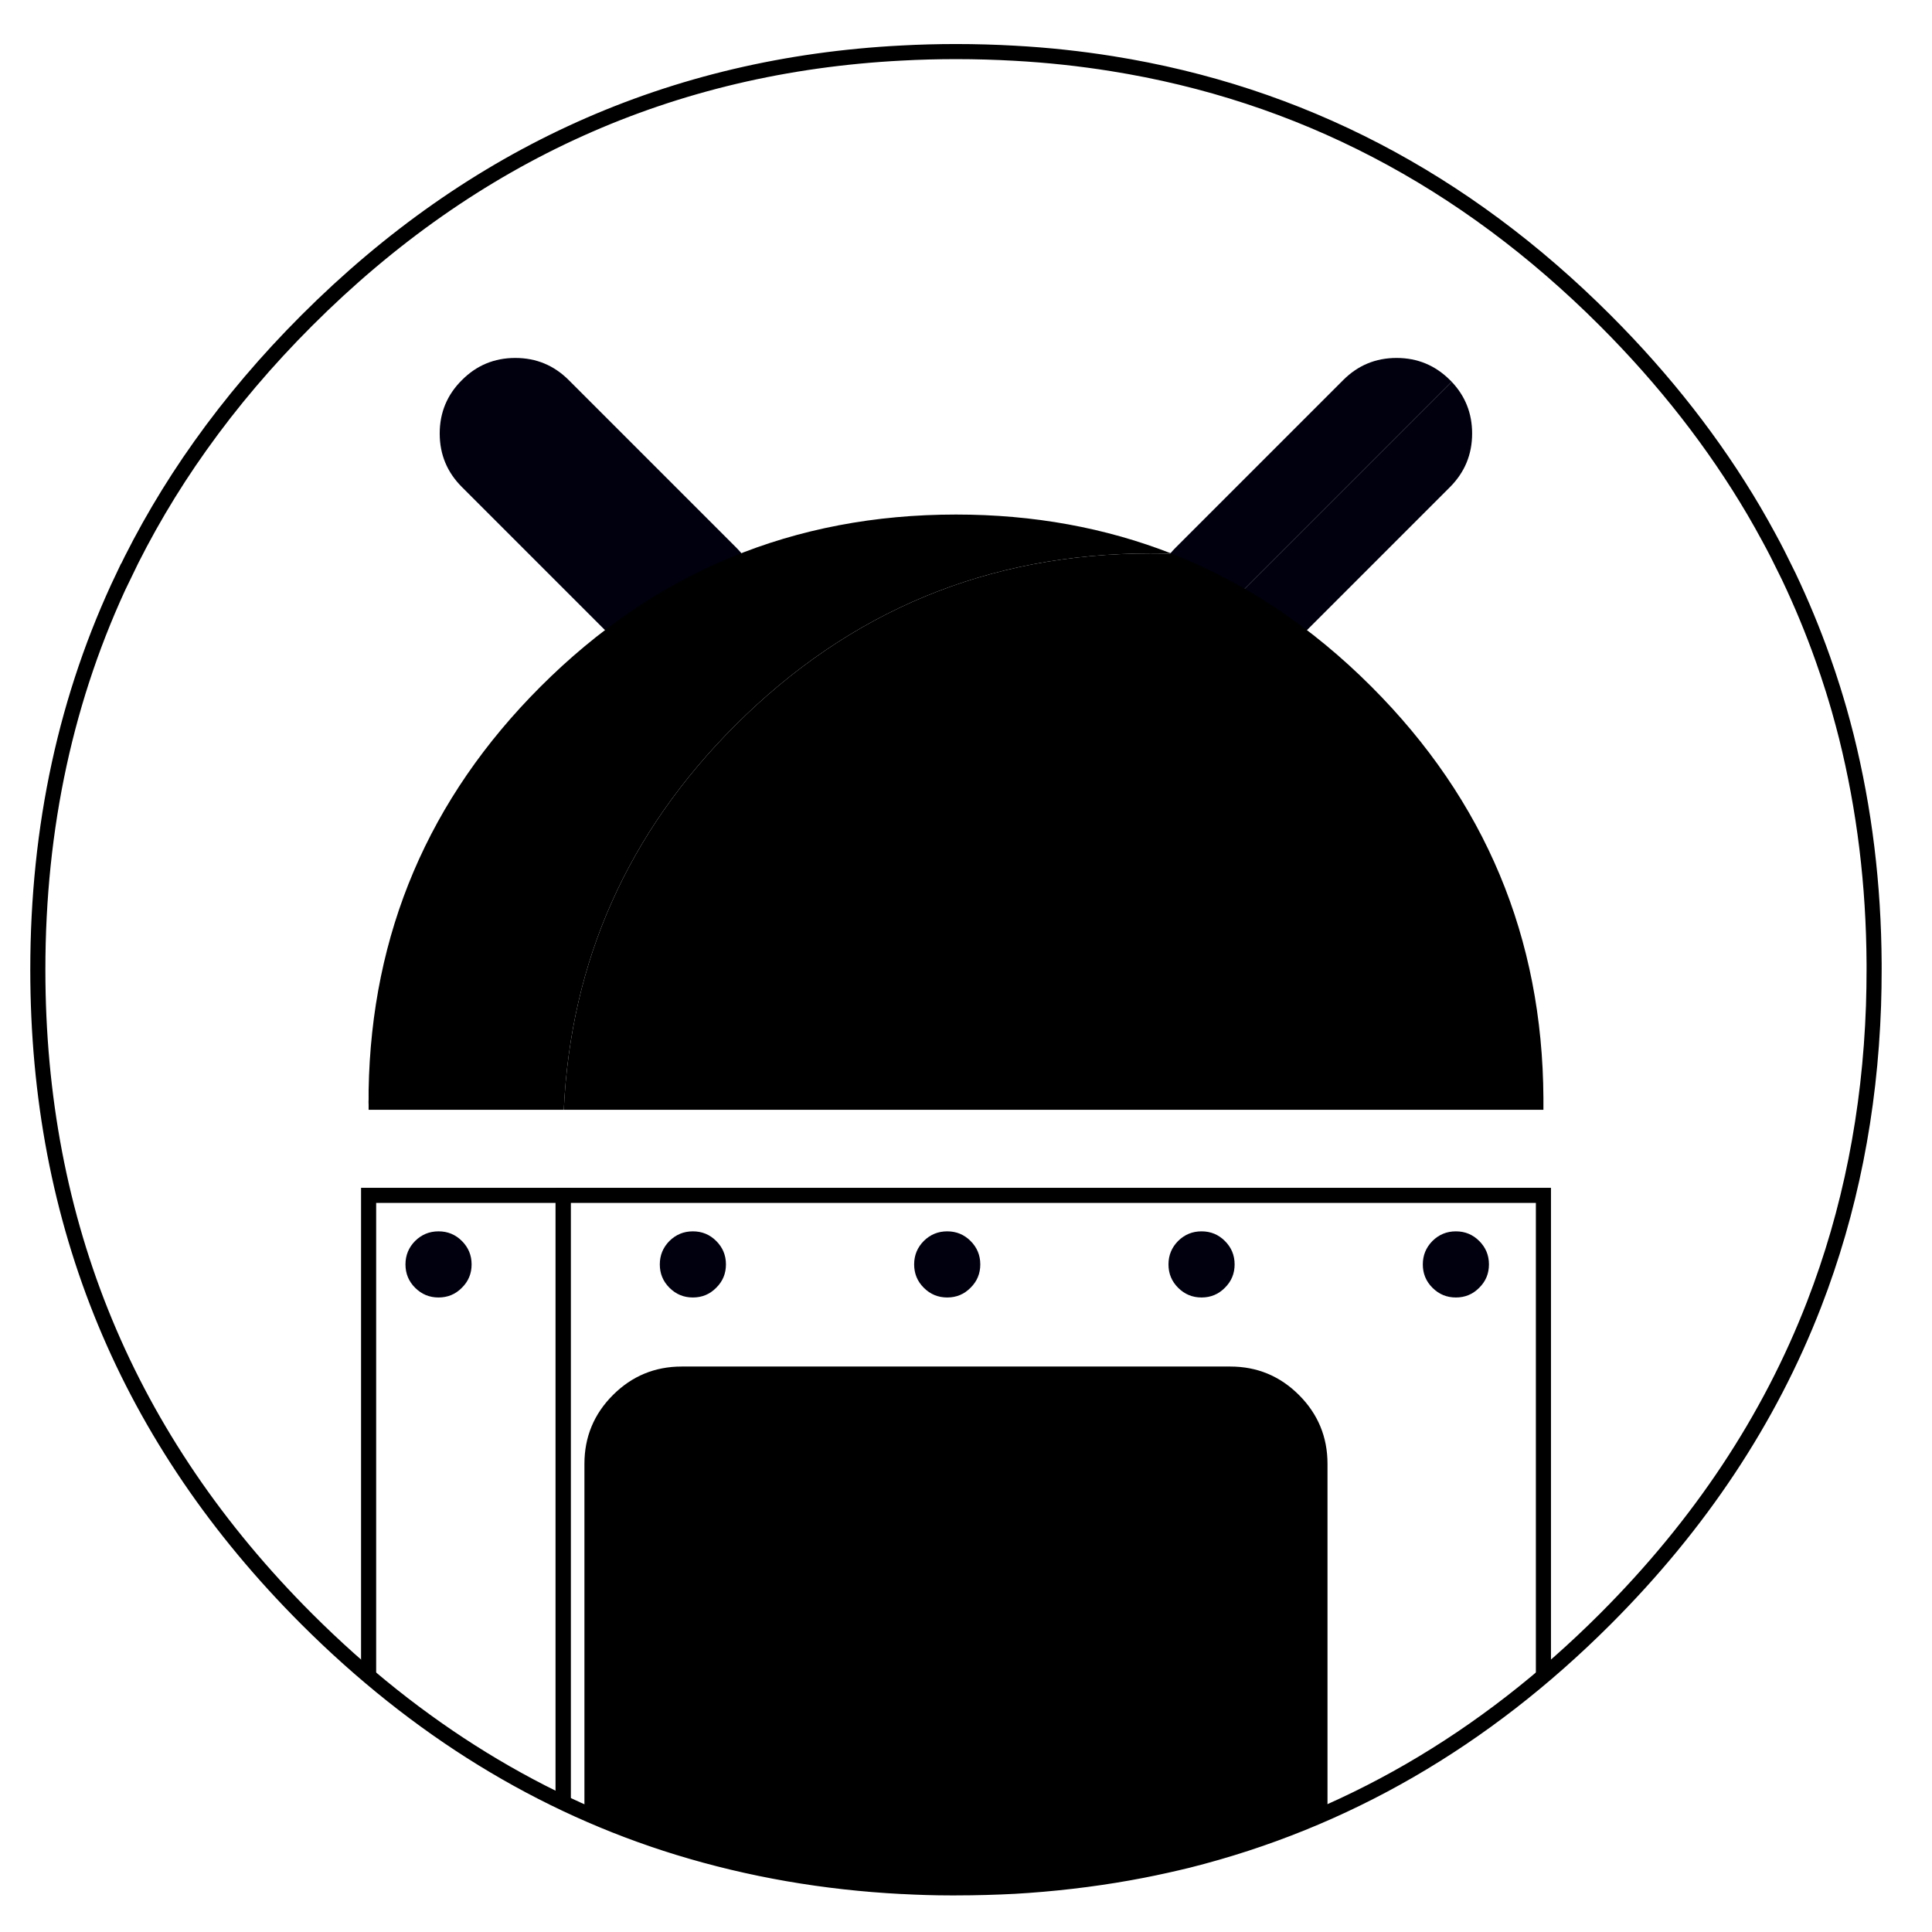<?xml version="1.0" encoding="UTF-8" standalone="no"?>
<!-- Generator: flash2svg, http://dissentgraphics.com/tools/flash2svg -->

<svg
   xmlns:dc="http://purl.org/dc/elements/1.1/"
   xmlns:cc="http://creativecommons.org/ns#"
   xmlns:rdf="http://www.w3.org/1999/02/22-rdf-syntax-ns#"
   xmlns:svg="http://www.w3.org/2000/svg"
   xmlns="http://www.w3.org/2000/svg"
   xmlns:sodipodi="http://sodipodi.sourceforge.net/DTD/sodipodi-0.dtd"
   xmlns:inkscape="http://www.inkscape.org/namespaces/inkscape"
   id="Android-Studio"
   image-rendering="optimizeSpeed"
   version="1.1"
   style="background-color:#ffffff"
   x="0px"
   y="0px"
   width="1024px"
   height="1024px"
   viewBox="0 0 1024 1024"
   enable-background="new 0 0 1024 1024"
   inkscape:version="0.48.5 r10040"
   sodipodi:docname="freedroid.svg">
  <sodipodi:namedview
     pagecolor="#ffffff"
     bordercolor="#666666"
     borderopacity="1"
     objecttolerance="10"
     gridtolerance="10"
     guidetolerance="10"
     inkscape:pageopacity="0"
     inkscape:pageshadow="2"
     inkscape:window-width="1920"
     inkscape:window-height="1007"
     id="namedview76"
     showgrid="false"
     inkscape:zoom="0.921875"
     inkscape:cx="520.99209"
     inkscape:cy="366.01036"
     inkscape:window-x="0"
     inkscape:window-y="31"
     inkscape:window-maximized="1"
     inkscape:current-layer="Android-Studio" />
  <defs
     transform="matrix(1 0 0 1 0 0) "
     id="defs3" />
  <g
     id="bg"
     transform="matrix(1.031,0,0,1.031,-21.242,-13.954)"
     style="fill:none;stroke:#000000;stroke-opacity:1;stroke-width:7.759;stroke-miterlimit:4;stroke-dasharray:none">
    <g
       id="shape2"
       style="fill:none;stroke:#000000;stroke-opacity:1;stroke-width:7.759;stroke-miterlimit:4;stroke-dasharray:none">
      <path
         id="path1"
         d="m 929.85,289.65 c -2.35,-4.35 -4.95,-9 -7.65,-13.6 -20.3,-34.5 -45.8,-67.2 -76.35,-97.75 C 773.25,105.7 688.7,61.65 592.2,46.25 c -16.25,-2.6 -32.8,-4.4 -50.05,-5.35 -9.7,-0.55 -19.85,-0.85 -30.1,-0.85 -9.35,0 -18.6,0.25 -27.9,0.75 -118.35,6.1 -220.3,51.95 -305.85,137.5 -20.5,20.5 -38.75,41.95 -54.7,64.4 -15.35,21.55 -28.55,44 -39.6,67.2 l -0.025,-0.025 Q 40.05,401.873 40.05,512.05 c 0,130.35 46.1,241.65 138.25,333.8 56.7,56.65 120.55,95.9 191.1,117.55 36.75,11.25 74.8,17.85 114.75,19.95 0.15,0 0.25,0 0.4,0 8.5,0.45 16.6,0.7 24.5,0.7 1.2,0 2.1,0 3,0 10.3,0 20.5,-0.3 30.1,-0.8 2.5,-0.15 4.75,-0.3 6.95,-0.45 20.2,-1.45 39.9,-4.05 58.7,-7.7 7.95,-1.55 15.8,-3.3 23.4,-5.15 80.8,-20.3 152.15,-61.6 214.65,-124.1 48.6,-48.6 84.4,-102.5 107.35,-161.8 18.45,-47.65 28.65,-98.8 30.55,-153.5 0.2,-6.05 0.3,-12.25 0.3,-18.5 0,-0.65 0,-1.35 0,-2 0,-0.35 0,-0.65 0,-1 -0.2,-40.65 -4.95,-79.5 -14.3,-117 -1.1,-4.35 -2.35,-9 -3.65,-13.6 -1,-3.4 -2,-6.85 -3.15,-10.5 -1.6,-5.15 -3.4,-10.5 -5.3,-15.85 -5.05,-14.25 -10.85,-28.25 -17.45,-42.15 -1.85,-3.8 -3.75,-7.65 -5.7,-11.5 -1.45,-2.85 -2.95,-5.7 -4.65,-8.8 z"
         inkscape:connector-curvature="0"
         style="fill:none;fill-opacity:1;stroke:#000000;stroke-opacity:1;stroke-width:7.759;stroke-miterlimit:4;stroke-dasharray:none" />
    </g>
  </g>
  <g
     id="Calque.__2015"
     transform="matrix(1.031,0,0,1.031,-21.242,-13.954)"
     style="fill:#00000f;fill-opacity:1">
    <g
       id="Symbole.__2038_1"
       overflow="visible"
       style="overflow:visible;fill:#00000f;fill-opacity:1">
      <g
         id="Calque.__2030"
         style="fill:#00000f;fill-opacity:1">
        <g
           id="shape83"
           style="fill:#00000f;fill-opacity:1">
          <path
             id="path70"
             d="m 738.55,197.55 q -16.1,0 -27.45,11.4 l -86.1,86.1 c -7.6,7.55 -11.4,16.7 -11.4,27.45 0,10.75 3.8,19.9 11.4,27.5 0.3,0.3 0.6,0.6 0.85,0.85 L 766.9,209.8 c -0.25,-0.25 -0.55,-0.55 -0.85,-0.85 -7.6,-7.6 -16.75,-11.4 -27.5,-11.4 z m -491.9,38.85 c 0,10.75 3.8,19.9 11.4,27.5 l 86.1,86.1 c 7.55,7.55 16.7,11.35 27.45,11.35 10.75,0 19.9,-3.8 27.5,-11.35 7.55,-7.6 11.35,-16.75 11.35,-27.5 0,-10.75 -3.8,-19.9 -11.35,-27.45 L 313,208.95 c -7.6,-7.6 -16.75,-11.4 -27.5,-11.4 -10.75,0 -19.9,3.8 -27.45,11.4 -7.6,7.55 -11.4,16.7 -11.4,27.45 z"
             inkscape:connector-curvature="0"
             style="fill:#00000f;fill-opacity:1" />
          <path
             id="path71"
             d="m 766.05,263.9 c 7.55,-7.6 11.35,-16.75 11.35,-27.5 0,-10.35 -3.5,-19.2 -10.5,-26.6 L 625.85,350.85 c 7.4,7 16.25,10.5 26.6,10.5 10.75,0 19.9,-3.8 27.5,-11.35 l 86.1,-86.1 z"
             inkscape:connector-curvature="0"
             style="fill:#00000f;fill-opacity:1" />
        </g>
      </g>
    </g>
  </g>
  <mask
     id="bg2">
    <g
       id="g">
      <g
         id="shape16">
        <path
           id="path10"
           fill="#FFFFFF"
           fill-opacity="1"
           d="M929.85,289.65 C927.5,285.3 924.9,280.65 922.2,276.05 901.9,241.55 876.4,208.85 845.85,178.3 773.25,105.7 688.7,61.65 592.2,46.25 575.95,43.65 559.4,41.85 542.15,40.9 532.45,40.35 522.3,40.05 512.05,40.05 502.7,40.05 493.45,40.3 484.15,40.8 365.8,46.9 263.85,92.75 178.3,178.3 157.8,198.8 139.55,220.25 123.6,242.7 108.25,264.25 95.05,286.7 84,309.9 L83.975,309.875 Q40.05,401.873 40.05,512.05 C40.05,642.4 86.15,753.7 178.3,845.85 235,902.5 298.85,941.75 369.4,963.4 406.15,974.65 444.2,981.25 484.15,983.35 484.3,983.35 484.4,983.35 484.55,983.35 493.05,983.8 501.15,984.05 509.05,984.05 510.25,984.05 511.15,984.05 512.05,984.05 522.35,984.05 532.55,983.75 542.15,983.25 544.65,983.1 546.9,982.95 549.1,982.8 569.3,981.35 589,978.75 607.8,975.1 615.75,973.55 623.6,971.8 631.2,969.95 712,949.65 783.35,908.35 845.85,845.85 894.45,797.25 930.25,743.35 953.2,684.05 971.65,636.4 981.85,585.25 983.75,530.55 983.95,524.5 984.05,518.3 984.05,512.05 984.05,511.4 984.05,510.7 984.05,510.05 984.05,509.7 984.05,509.4 984.05,509.05 983.85,468.4 979.1,429.55 969.75,392.05 968.65,387.7 967.4,383.05 966.1,378.45 965.1,375.05 964.1,371.6 962.95,367.95 961.35,362.8 959.55,357.45 957.65,352.1 952.6,337.85 946.8,323.85 940.2,309.95 938.35,306.15 936.45,302.3 934.5,298.45 933.05,295.6 931.55,292.75 929.85,289.65z" />
      </g>
    </g>
  </mask>
  <g
     id="masked"
     mask="url(#bg2)"
     transform="matrix(1.031,0,0,1.031,-21.242,-13.954)">
    <g
       id="Calque.__2016">
      <g
         id="shape6">
        <path
           id="path3"
           d="m 814.05,584.05 0,-6 C 813.6,495.5 784.1,425 725.6,366.5 694.8,335.7 660.65,312.95 623.2,298.25 c -3.7,-0.15 -7.4,-0.2 -11.15,-0.2 -83.4,0 -154.6,29.5 -213.55,88.45 -55.15,55.15 -84.5,121 -88.05,197.55 l 503.6,0 z"
           inkscape:connector-curvature="0"
           style="fill:#000000;fill-opacity:1" />
        <path
           id="path5"
           d="m 612.05,298.05 c 3.75,0 7.45,0.05 11.15,0.2 -34.25,-13.45 -71.3,-20.2 -111.15,-20.2 -83.4,0 -154.6,29.5 -213.55,88.45 -57.55,57.55 -87,126.7 -88.4,207.55 l 0,4.5 c -0.05,0.5 -0.05,1 -0.05,1.5 0,0.5 0,1 0.05,1.5 l 0,2.5 100.35,0 C 314,507.5 343.35,441.65 398.5,386.5 457.45,327.55 528.65,298.05 612.05,298.05 z"
           inkscape:connector-curvature="0"
           style="fill:#000000;fill-opacity:1" />
        <path
           id="path7"
           d="m 310.1,628.05 -100,0 0,426 100,0 0,-426 z"
           inkscape:connector-curvature="0"
           style="fill:none;fill-opacity:1;stroke:#000000;stroke-opacity:1;stroke-width:7.759;stroke-miterlimit:4;stroke-dasharray:none" />
        <path
           id="path8"
           d="m 310.1,628.05 0,426 503.95,0 0,-426 -503.95,0 z"
           inkscape:connector-curvature="0"
           style="fill:none;fill-opacity:1;stroke:#000000;stroke-opacity:1;stroke-width:7.759;stroke-miterlimit:4;stroke-dasharray:none" />
      </g>
    </g>
    <g
       id="Calque.__2017">
      <g
         id="shape14">
        <path
           id="path9"
           d="m 688.4,730.7 q -14.65,-14.65 -35.35,-14.65 l -282,0 c -13.8,0 -25.6,4.9 -35.35,14.65 -9.75,9.75 -14.65,21.55 -14.65,35.35 l 0,302 c 0,13.8 4.9,25.6 14.65,35.35 9.75,9.75 21.55,14.65 35.35,14.65 l 282,0 c 13.8,0 25.6,-4.9 35.35,-14.65 9.75,-9.75 14.65,-21.55 14.65,-35.35 l 0,-302 c 0,-13.8 -4.9,-25.6 -14.65,-35.35 z"
           inkscape:connector-curvature="0"
           style="fill:#000000;fill-opacity:1" />
      </g>
    </g>
  </g>
  <g
     id="Calque.__2021"
     transform="matrix(1.031,0,0,1.031,-21.242,-13.954)"
     style="fill:#00000f;fill-opacity:1">
    <g
       id="shape36"
       style="fill:#00000f;fill-opacity:1">
      <path
         id="path26"
         d="m 769.05,646.55 q -7.05,0 -12.05,4.95 c -3.3,3.35 -4.95,7.35 -4.95,12.05 0,4.7 1.65,8.7 4.95,12 3.35,3.35 7.35,5 12.05,5 4.7,0 8.7,-1.65 12,-5 3.35,-3.3 5,-7.3 5,-12 0,-4.7 -1.65,-8.7 -5,-12.05 -3.3,-3.3 -7.3,-4.95 -12,-4.95 z m -113.75,17 c 0,-4.7 -1.65,-8.7 -5,-12.05 -3.3,-3.3 -7.3,-4.95 -12,-4.95 -4.7,0 -8.7,1.65 -12.05,4.95 -3.3,3.35 -4.95,7.35 -4.95,12.05 0,4.7 1.65,8.7 4.95,12 3.35,3.35 7.35,5 12.05,5 4.7,0 8.7,-1.65 12,-5 3.35,-3.3 5,-7.3 5,-12 z m -409.25,17 c 4.7,0 8.7,-1.65 12,-5 3.35,-3.3 5,-7.3 5,-12 0,-4.7 -1.65,-8.7 -5,-12.05 -3.3,-3.3 -7.3,-4.95 -12,-4.95 -4.7,0 -8.7,1.65 -12.05,4.95 -3.3,3.35 -4.95,7.35 -4.95,12.05 0,4.7 1.65,8.7 4.95,12 3.35,3.35 7.35,5 12.05,5 z m 130.75,-34 c -4.7,0 -8.7,1.65 -12.05,4.95 -3.3,3.35 -4.95,7.35 -4.95,12.05 0,4.7 1.65,8.7 4.95,12 3.35,3.35 7.35,5 12.05,5 4.7,0 8.7,-1.65 12,-5 3.35,-3.3 5,-7.3 5,-12 0,-4.7 -1.65,-8.7 -5,-12.05 -3.3,-3.3 -7.3,-4.95 -12,-4.95 z m 147.75,17 c 0,-4.7 -1.65,-8.7 -5,-12.05 -3.3,-3.3 -7.3,-4.95 -12,-4.95 -4.7,0 -8.7,1.65 -12.05,4.95 -3.3,3.35 -4.95,7.35 -4.95,12.05 0,4.7 1.65,8.7 4.95,12 3.35,3.35 7.35,5 12.05,5 4.7,0 8.7,-1.65 12,-5 3.35,-3.3 5,-7.3 5,-12 z"
         inkscape:connector-curvature="0"
         style="fill:#00000f;fill-opacity:1" />
    </g>
  </g>
  <mask
     id="bg3">
    <g
       id="g1">
      <g
         id="shape46">
        <path
           id="path35"
           fill="#FFFFFF"
           fill-opacity="1"
           d="M929.85,289.65 C927.5,285.3 924.9,280.65 922.2,276.05 901.9,241.55 876.4,208.85 845.85,178.3 773.25,105.7 688.7,61.65 592.2,46.25 575.95,43.65 559.4,41.85 542.15,40.9 532.45,40.35 522.3,40.05 512.05,40.05 502.7,40.05 493.45,40.3 484.15,40.8 365.8,46.9 263.85,92.75 178.3,178.3 157.8,198.8 139.55,220.25 123.6,242.7 108.25,264.25 95.05,286.7 84,309.9 L83.975,309.875 Q40.05,401.873 40.05,512.05 C40.05,642.4 86.15,753.7 178.3,845.85 235,902.5 298.85,941.75 369.4,963.4 406.15,974.65 444.2,981.25 484.15,983.35 484.3,983.35 484.4,983.35 484.55,983.35 493.05,983.8 501.15,984.05 509.05,984.05 510.25,984.05 511.15,984.05 512.05,984.05 522.35,984.05 532.55,983.75 542.15,983.25 544.65,983.1 546.9,982.95 549.1,982.8 569.3,981.35 589,978.75 607.8,975.1 615.75,973.55 623.6,971.8 631.2,969.95 712,949.65 783.35,908.35 845.85,845.85 894.45,797.25 930.25,743.35 953.2,684.05 971.65,636.4 981.85,585.25 983.75,530.55 983.95,524.5 984.05,518.3 984.05,512.05 984.05,511.4 984.05,510.7 984.05,510.05 984.05,509.7 984.05,509.4 984.05,509.05 983.85,468.4 979.1,429.55 969.75,392.05 968.65,387.7 967.4,383.05 966.1,378.45 965.1,375.05 964.1,371.6 962.95,367.95 961.35,362.8 959.55,357.45 957.65,352.1 952.6,337.85 946.8,323.85 940.2,309.95 938.35,306.15 936.45,302.3 934.5,298.45 933.05,295.6 931.55,292.75 929.85,289.65z" />
      </g>
    </g>
  </mask>
  <g
     id="masked1"
     mask="url(#bg3)"
     transform="matrix(1.031,0,0,1.031,-21.242,-13.954)"
     style="fill:none;stroke:none;stroke-opacity:1">
    <g
       id="Calque.__2022"
       style="fill:none;stroke:none;stroke-opacity:1">
      <g
         id="Symbole.__2040_1"
         overflow="visible"
         style="overflow:visible;fill:none;stroke:none;stroke-opacity:1">
        <mask
           id="Symbole.__2044">
          <g
             id="g3">
            <g
               id="Symbole.__2049_2"
               overflow="visible"
               style="overflow:visible">
              <g
                 id="Calque.__2031">
                <g
                   id="shape84">
                  <path
                     id="path72"
                     d="m 703.1,766.1 q 0,-20.7 -14.65,-35.35 C 678.7,721 666.9,716.1 653.1,716.1 l -282,0 c -13.8,0 -25.6,4.9 -35.35,14.65 C 326,740.5 321.1,752.3 321.1,766.1 l 0,302 c 0,13.8 4.9,25.6 14.65,35.35 9.75,9.75 21.55,14.65 35.35,14.65 l 282,0 c 13.8,0 25.6,-4.9 35.35,-14.65 9.75,-9.75 14.65,-21.55 14.65,-35.35 l 0,-302 z"
                     inkscape:connector-curvature="0"
                     style="fill:#ffffff;fill-opacity:1" />
                </g>
              </g>
            </g>
          </g>
        </mask>
        <g
           id="masked3"
           mask="url(#Symbole.__2044)"
           style="fill:none;stroke:none;stroke-opacity:1">
          <g
             id="Symbole.__2052"
             style="fill:none;stroke:none;stroke-opacity:1">
            <g
               id="Symbole.__2045_2"
               overflow="visible"
               style="overflow:visible;fill:none;stroke:none;stroke-opacity:1">
              <g
                 id="Calque.__2032"
                 style="fill:none;stroke:none;stroke-opacity:1">
                <g
                   id="shape85"
                   style="fill:none;stroke:none;stroke-opacity:1">
                  <path
                     id="path73"
                     d="m 554.45,845.2 c 4.85,-5.65 10.95,-9.1 18.35,-10.3 -2,-15.35 -5.95,-30.3 -11.95,-44.65 -7.15,3.45 -14.7,4 -22.3,1.65 -7.65,-2.3 -13.5,-6.95 -17.6,-13.9 -3.65,-6.55 -4.85,-13.5 -3.5,-20.9 1.3,-7.2 4.75,-13.25 10.35,-18 -6.7,-7.2 -14,-13.75 -21.85,-19.8 -4.75,5.65 -10.75,9.05 -17.9,10.25 -7.4,1.35 -14.4,0.15 -20.8,-3.65 -6.1,-3.4 -10.4,-8.4 -13.05,-14.9 -2.65,-6.3 -3.1,-12.8 -1.3,-19.45 -9.4,-3 -19.05,-5.1 -28.95,-6.5 -1,7.6 -4.45,13.9 -10.2,19 -5.75,5.05 -12.5,7.6 -20.2,7.6 -7.4,0 -13.85,-2.3 -19.45,-6.95 -5.65,-4.55 -9.2,-10.4 -10.65,-17.45 -10.95,2.4 -21.3,5.75 -31.25,9.95 2.75,6.95 2.85,14 0.45,21.2 -2.55,7.2 -7.1,12.7 -13.6,16.6 -6.2,3.65 -12.85,4.85 -19.8,3.85 Q 288.95,737.4 281.7,730 c -6.9,6.4 -13.05,13.15 -18.6,20.25 5.95,4.65 9.75,10.7 11.3,18.25 1.4,7.6 0.3,14.7 -3.55,21.3 -3.65,6.4 -8.95,10.85 -15.8,13.4 -6.75,2.5 -13.6,2.75 -20.45,0.4 -3.2,10.1 -5.55,20.35 -6.95,31.1 7.8,0.75 14.35,3.95 19.65,9.8 5.3,5.9 7.95,12.75 7.95,20.7 0,7.4 -2.4,14.05 -7.2,19.65 -4.75,5.65 -10.6,9.2 -17.75,10.5 0.95,4.9 2.3,9.5 3.75,14.05 2.75,-0.75 5.6,-1.1 8.4,-1 5.3,0.1 10.25,1.55 14.8,4.2 4.75,2.75 8.4,6.4 11.15,11.15 3.75,6.55 5,13.5 3.55,20.9 -1.35,7.3 -4.85,13.25 -10.5,18.05 6.3,8.25 13.25,16 20.9,22.95 2.85,-3.4 6.3,-6.15 10.4,-8.15 4.05,-1.9 8.25,-2.9 12.7,-3 5.65,-0.1 10.95,1.2 15.9,4.1 6.95,4.1 11.7,9.95 14.05,17.55 2.3,7.65 1.75,15.15 -1.65,22.35 9.6,3.95 19.55,7.05 29.7,9.15 1.45,-6.95 5,-12.8 10.65,-17.35 5.6,-4.65 12.05,-6.95 19.45,-6.95 7.7,0 14.45,2.55 20.2,7.65 5.75,5.05 9.2,11.35 10.2,19 9.15,-1.25 18.2,-3.2 27.05,-6 -2.3,-6.7 -2.2,-13.6 0.35,-20.45 2.55,-6.95 7.05,-12.25 13.45,-15.9 4.55,-2.55 9.3,-3.95 14.5,-4.1 5.1,-0.1 9.85,0.9 14.35,3.1 4.65,2.35 8.55,5.55 11.5,9.75 8.75,-6.55 16.8,-14.05 24.45,-22.45 -5.4,-4.75 -8.65,-10.7 -9.85,-17.9 -1.2,-7.2 0,-14.05 3.65,-20.35 2.75,-4.75 6.5,-8.5 11.3,-11.25 4.5,-2.65 9.35,-4 14.7,-4.1 4.2,-0.1 8.25,0.65 12.25,2.3 3.65,-8.95 6.5,-18.1 8.6,-27.75 -6.75,-1.65 -12.25,-5.3 -16.55,-10.7 -4.45,-5.65 -6.65,-11.95 -6.65,-19 0,-7.65 2.45,-14.25 7.4,-20 z M 352.2,743.85 c 15.25,-6.55 31.25,-9.75 47.95,-9.75 16.8,0 32.85,3.2 48.1,9.75 14.7,6.15 27.85,15 39.25,26.4 11.35,11.4 20.2,24.55 26.4,39.25 6.5,15.25 9.7,31.25 9.7,48.05 0,16.7 -3.2,32.75 -9.7,48 -6.2,14.8 -15.05,27.85 -26.4,39.2 -11.4,11.4 -24.55,20.25 -39.25,26.45 -15.25,6.5 -31.3,9.7 -48.1,9.7 -16.7,0 -32.7,-3.2 -47.95,-9.7 -14.7,-6.2 -27.85,-15.05 -39.25,-26.45 -11.4,-11.35 -20.2,-24.5 -26.4,-39.2 -6.55,-15.25 -9.75,-31.3 -9.75,-48 0,-16.8 3.2,-32.8 9.75,-48.05 6.2,-14.7 15,-27.85 26.4,-39.25 11.4,-11.4 24.55,-20.25 39.25,-26.4 z"
                     inkscape:connector-curvature="0"
                     style="fill:none;fill-opacity:1;stroke:none;stroke-opacity:1" />
                  <path
                     id="path74"
                     d="m 352.2,743.85 c -14.7,6.15 -27.85,15 -39.25,26.4 -11.4,11.4 -20.2,24.55 -26.4,39.25 -6.55,15.25 -9.75,31.25 -9.75,48.05 0,16.7 3.2,32.75 9.75,48 6.2,14.7 15,27.85 26.4,39.2 11.4,11.4 24.55,20.25 39.25,26.45 15.25,6.5 31.25,9.7 47.95,9.7 16.8,0 32.85,-3.2 48.1,-9.7 14.7,-6.2 27.85,-15.05 39.25,-26.45 11.35,-11.35 20.2,-24.4 26.4,-39.2 6.5,-15.25 9.7,-31.3 9.7,-48 0,-16.8 -3.2,-32.8 -9.7,-48.05 -6.2,-14.7 -15.05,-27.85 -26.4,-39.25 -11.4,-11.4 -24.55,-20.25 -39.25,-26.4 -15.25,-6.55 -31.3,-9.75 -48.1,-9.75 -16.7,0 -32.7,3.2 -47.95,9.75 z m 20.55,46.4 c 8.5,-3.65 17.35,-5.4 26.75,-5.4 9.3,0 18.15,1.75 26.65,5.4 l 0.1,0 c 8.05,3.45 15.25,8.3 21.55,14.6 l 0.2,0.1 c 6.3,6.3 11.2,13.6 14.7,21.9 l -0.1,-0.15 c 3.65,8.55 5.45,17.4 5.45,26.65 0,9.3 -1.8,18.15 -5.45,26.65 l 0.1,0 c -3.5,8.3 -8.4,15.6 -14.7,21.9 l -0.2,0.1 c -6.3,6.2 -13.5,11.05 -21.55,14.45 l -0.35,0.15 c -8.4,3.4 -17.25,5.2 -26.4,5.2 -9.3,0 -18.15,-1.8 -26.55,-5.2 l -0.2,-0.15 c -8.15,-3.4 -15.3,-8.2 -21.55,-14.45 0,0 -0.1,-0.1 -0.1,-0.1 -6.45,-6.35 -11.4,-13.65 -14.8,-21.9 -3.65,-8.5 -5.45,-17.35 -5.45,-26.65 0,-9.25 1.8,-18.1 5.45,-26.65 l 0,0.15 c 3.4,-8.3 8.35,-15.6 14.8,-21.9 0,0 0.1,-0.1 0.1,-0.1 6.25,-6.3 13.4,-11.15 21.55,-14.6 z"
                     inkscape:connector-curvature="0"
                     style="fill:none;fill-opacity:1;stroke:none;stroke-opacity:1" />
                  <path
                     id="path75"
                     d="m 372.75,790.25 c -8.15,3.45 -15.3,8.3 -21.55,14.6 0,0 -0.1,0.1 -0.1,0.1 -6.45,6.3 -11.4,13.6 -14.8,21.9 l 0,-0.15 c -3.65,8.55 -5.45,17.4 -5.45,26.65 0,9.3 1.8,18.15 5.45,26.65 3.4,8.25 8.35,15.55 14.8,21.9 0,0 0.1,0.1 0.1,0.1 6.25,6.25 13.4,11.05 21.55,14.45 l 0.2,0.15 c 8.4,3.4 17.25,5.2 26.55,5.2 9.15,0 18,-1.8 26.4,-5.2 l 0.35,-0.15 c 8.05,-3.4 15.25,-8.25 21.55,-14.45 l 0.2,-0.1 c 6.3,-6.3 11.2,-13.6 14.7,-21.9 l -0.1,0 c 3.65,-8.5 5.45,-17.35 5.45,-26.65 0,-9.25 -1.8,-18.1 -5.45,-26.65 l 0.1,0.15 c -3.5,-8.3 -8.4,-15.6 -14.7,-21.9 l -0.2,-0.1 c -6.3,-6.3 -13.5,-11.15 -21.55,-14.6 l -0.1,0 c -8.5,-3.65 -17.35,-5.4 -26.65,-5.4 -9.4,0 -18.25,1.75 -26.75,5.4 z m 16.9,53.3 c 2.8,-2.7 6,-4 9.85,-4 3.75,0 6.95,1.3 9.75,4 0.1,0 0.1,0 0.2,0.1 2.55,2.75 3.85,5.95 3.85,9.7 0,3.8 -1.3,7.1 -3.95,9.85 -1.25,1.2 -2.65,2.1 -4.2,2.75 -0.1,0.1 -0.35,0.1 -0.45,0.25 -1.65,0.65 -3.45,1 -5.2,1 -3.85,0 -7.05,-1.35 -9.85,-4.1 -2.75,-2.75 -4.1,-6 -4.1,-9.75 0,-3.75 1.35,-6.95 4,-9.7 0,-0.1 0,-0.1 0.1,-0.1 z m 236.2,20.4 c -6.2,3.65 -12.85,4.9 -19.8,3.9 -6.85,-1 -12.7,-3.9 -17.6,-8.85 -6.85,6.4 -13,13.15 -18.55,20.25 5.95,4.6 9.75,10.7 11.3,18.2 1.4,7.65 0.3,14.7 -3.55,21.35 -3.65,6.4 -8.95,10.85 -15.8,13.35 -6.75,2.55 -13.6,2.8 -20.45,0.45 -3.2,10.05 -5.55,20.35 -7,31.05 7.85,0.8 14.4,4 19.7,9.85 5.3,5.85 7.95,12.7 7.95,20.7 0,7.4 -2.45,14 -7.2,19.65 -4.75,5.65 -10.6,9.15 -17.8,10.5 1,4.85 2.35,9.5 3.8,14.05 2.75,-0.8 5.6,-1.1 8.4,-1 5.3,0.1 10.25,1.55 14.8,4.2 4.75,2.75 8.4,6.4 11.15,11.15 3.75,6.55 5,13.5 3.55,20.9 -1.35,7.3 -4.85,13.25 -10.5,18 6.3,8.3 13.25,16.05 20.9,23 2.85,-3.4 6.3,-6.2 10.35,-8.2 4.1,-1.85 8.3,-2.85 12.75,-2.95 5.6,-0.1 10.95,1.2 15.9,4.1 6.95,4.05 11.7,9.95 14.05,17.55 2.3,7.65 1.75,15.15 -1.65,22.35 9.6,3.95 19.55,7.05 29.7,9.15 1.45,-6.95 5,-12.8 10.6,-17.35 5.65,-4.65 12.05,-6.95 19.45,-6.95 7.75,0 14.5,2.55 20.25,7.6 5.75,5.1 9.2,11.4 10.15,19 9.2,-1.2 18.25,-3.2 27.1,-5.95 -2.3,-6.75 -2.2,-13.6 0.35,-20.45 2.5,-6.95 7.05,-12.25 13.45,-15.9 4.55,-2.55 9.3,-4 14.5,-4.1 5.1,-0.1 9.85,0.9 14.35,3.1 4.65,2.3 8.5,5.5 11.5,9.7 8.75,-6.5 16.8,-14 24.45,-22.4 -5.45,-4.75 -8.65,-10.75 -9.85,-17.9 -1.2,-7.2 0,-14.05 3.65,-20.35 2.75,-4.75 6.5,-8.5 11.25,-11.3 4.55,-2.65 9.4,-3.95 14.7,-4.05 4.2,-0.15 8.3,0.65 12.3,2.3 3.65,-8.95 6.5,-18.15 8.6,-27.75 -6.75,-1.65 -12.25,-5.3 -16.55,-10.7 -4.45,-5.65 -6.65,-11.95 -6.65,-19 0,-7.65 2.45,-14.3 7.4,-20.05 4.85,-5.6 10.95,-9.05 18.35,-10.25 -2,-15.35 -5.95,-30.3 -11.95,-44.65 -7.15,3.4 -14.7,3.95 -22.3,1.65 -7.65,-2.3 -13.5,-6.95 -17.6,-13.95 -3.65,-6.5 -4.85,-13.45 -3.5,-20.85 1.3,-7.2 4.75,-13.3 10.35,-18.05 -6.75,-7.15 -14,-13.7 -21.85,-19.75 -4.75,5.6 -10.75,9.05 -17.9,10.25 -7.45,1.35 -14.4,0.1 -20.8,-3.65 -6.1,-3.4 -10.4,-8.4 -13.05,-14.9 -2.65,-6.3 -3.1,-12.85 -1.3,-19.45 -9.4,-3 -19.05,-5.1 -29,-6.55 -0.95,7.65 -4.4,13.95 -10.15,19.05 -5.75,5.05 -12.5,7.6 -20.25,7.6 -7.4,0 -13.8,-2.3 -19.45,-6.95 -5.6,-4.55 -9.15,-10.4 -10.6,-17.45 -10.95,2.4 -21.3,5.7 -31.25,9.9 2.75,7 2.85,14.05 0.4,21.25 -2.5,7.2 -7.05,12.7 -13.55,16.55 z m 81.1,-0.85 c 16.8,0 32.85,3.2 48.1,9.7 14.7,6.2 27.85,15.05 39.2,26.45 11.4,11.35 20.25,24.5 26.45,39.2 6.5,15.25 9.7,31.3 9.7,48.1 0,16.7 -3.2,32.7 -9.7,47.95 -6.2,14.85 -15.05,27.85 -26.45,39.25 -11.35,11.4 -24.5,20.25 -39.2,26.4 -15.25,6.55 -31.3,9.75 -48.1,9.75 -16.7,0 -32.7,-3.2 -47.95,-9.75 -14.7,-6.15 -27.85,-15 -39.25,-26.4 -11.4,-11.4 -20.25,-24.55 -26.4,-39.25 -6.55,-15.25 -9.75,-31.25 -9.75,-47.95 0,-16.8 3.2,-32.85 9.75,-48.1 6.15,-14.7 15,-27.85 26.4,-39.2 11.4,-11.4 24.55,-20.25 39.25,-26.45 15.25,-6.5 31.25,-9.7 47.95,-9.7 z"
                     inkscape:connector-curvature="0"
                     style="fill:none;fill-opacity:1;stroke:none;stroke-opacity:1" />
                  <path
                     id="path76"
                     d="m 706.95,863.1 c -16.7,0 -32.7,3.2 -47.95,9.7 -14.7,6.2 -27.85,15.05 -39.25,26.45 -11.4,11.35 -20.25,24.5 -26.4,39.2 -6.55,15.25 -9.75,31.3 -9.75,48.1 0,16.7 3.2,32.7 9.75,47.95 6.15,14.7 15,27.85 26.4,39.25 11.4,11.4 24.55,20.25 39.25,26.4 15.25,6.55 31.25,9.75 47.95,9.75 16.8,0 32.85,-3.2 48.1,-9.75 14.7,-6.15 27.85,-15 39.2,-26.4 11.4,-11.4 20.25,-24.4 26.45,-39.25 6.5,-15.25 9.7,-31.25 9.7,-47.95 0,-16.8 -3.2,-32.85 -9.7,-48.1 -6.2,-14.7 -15.05,-27.85 -26.45,-39.2 -11.35,-11.4 -24.5,-20.25 -39.2,-26.45 -15.25,-6.5 -31.3,-9.7 -48.1,-9.7 z m -0.65,50.7 c 9.3,0 18.1,1.8 26.65,5.45 l 0.1,0 c 8.05,3.4 15.25,8.3 21.55,14.6 l 0.2,0.1 c 6.3,6.3 11.2,13.6 14.7,21.85 l -0.1,-0.1 c 3.65,8.5 5.4,17.35 5.4,26.65 0,9.3 -1.75,18.15 -5.4,26.65 l 0.1,0 c -3.5,8.3 -8.4,15.55 -14.7,21.85 l -0.2,0.15 c -6.3,6.15 -13.5,11.05 -21.55,14.45 l -0.35,0.1 c -8.4,3.45 -17.25,5.2 -26.4,5.2 -9.3,0 -18.15,-1.75 -26.55,-5.2 l -0.2,-0.1 c -8.2,-3.4 -15.35,-8.3 -21.65,-14.6 l 0.1,0.15 c -6.55,-6.45 -11.5,-13.7 -14.95,-22 -3.65,-8.5 -5.4,-17.35 -5.4,-26.65 0,-9.3 1.75,-18.15 5.4,-26.65 l 0,0.1 c 3.45,-8.25 8.4,-15.55 14.85,-21.85 0,0 0.1,-0.1 0.1,-0.1 6.25,-6.3 13.4,-11.15 21.55,-14.6 8.5,-3.65 17.35,-5.45 26.75,-5.45 z"
                     inkscape:connector-curvature="0"
                     style="fill:none;fill-opacity:1;stroke:none;stroke-opacity:1" />
                  <path
                     id="path77"
                     d="m 706.3,913.8 c -9.4,0 -18.25,1.8 -26.75,5.45 -8.15,3.45 -15.3,8.3 -21.55,14.6 0,0 -0.1,0.1 -0.1,0.1 -6.45,6.3 -11.4,13.6 -14.85,21.85 l 0,-0.1 c -3.65,8.5 -5.4,17.35 -5.4,26.65 0,9.3 1.75,18.15 5.4,26.65 3.45,8.3 8.4,15.55 14.95,22 l -0.1,-0.15 c 6.3,6.3 13.45,11.2 21.65,14.6 l 0.2,0.1 c 8.4,3.45 17.25,5.2 26.55,5.2 9.15,0 18,-1.75 26.4,-5.2 l 0.35,-0.1 c 8.05,-3.4 15.25,-8.3 21.55,-14.45 l 0.2,-0.15 c 6.3,-6.3 11.2,-13.55 14.7,-21.85 l -0.1,0 c 3.65,-8.5 5.4,-17.35 5.4,-26.65 0,-9.3 -1.75,-18.15 -5.4,-26.65 l 0.1,0.1 c -3.5,-8.25 -8.4,-15.55 -14.7,-21.85 l -0.2,-0.1 c -6.3,-6.3 -13.5,-11.2 -21.55,-14.6 l -0.1,0 C 724.4,915.6 715.6,913.8 706.3,913.8 z m 9.7,78.5 0.15,-0.1 c -1.25,1.2 -2.65,2.1 -4.2,2.75 -0.15,0.1 -0.35,0.1 -0.45,0.2 -1.65,0.7 -3.45,1 -5.2,1 -3.9,0 -7.1,-1.3 -9.85,-4.05 -2.75,-2.8 -4.1,-6 -4.1,-9.75 0,-3.75 1.35,-6.95 4,-9.75 0,-0.1 0,-0.1 0.1,-0.1 2.75,-2.65 5.95,-3.95 9.85,-3.95 3.75,0 6.95,1.3 9.7,3.95 0.15,0 0.15,0 0.25,0.1 2.55,2.8 3.85,6 3.85,9.75 0,3.85 -1.3,7.2 -4.1,9.95 z"
                     inkscape:connector-curvature="0"
                     style="fill:none;fill-opacity:1;stroke:none;stroke-opacity:1" />
                </g>
              </g>
            </g>
          </g>
          <g
             id="Symbole.__2053"
             style="fill:none;stroke:none;stroke-opacity:1">
            <g
               id="Symbole.__2047_2"
               overflow="visible"
               style="overflow:visible;fill:none;stroke:none;stroke-opacity:1">
              <g
                 id="Calque.__2033"
                 style="fill:none;stroke:none;stroke-opacity:1">
                <g
                   id="shape86"
                   style="fill:none;stroke:none;stroke-opacity:1">
                  <path
                     id="path78"
                     d="m 703.1,766.1 q 0,-20.7 -14.65,-35.35 C 678.7,721 666.9,716.1 653.1,716.1 l -282,0 c -13.8,0 -25.6,4.9 -35.35,14.65 C 326,740.5 321.1,752.3 321.1,766.1 l 0,302 c 0,13.8 4.9,25.6 14.65,35.35 9.75,9.75 21.55,14.65 35.35,14.65 l 282,0 c 13.8,0 25.6,-4.9 35.35,-14.65 9.75,-9.75 14.65,-21.55 14.65,-35.35 l 0,-302 z"
                     inkscape:connector-curvature="0"
                     style="fill:none;fill-opacity:1;stroke:none;stroke-opacity:1" />
                </g>
              </g>
            </g>
          </g>
        </g>
      </g>
    </g>
  </g>
</svg>
